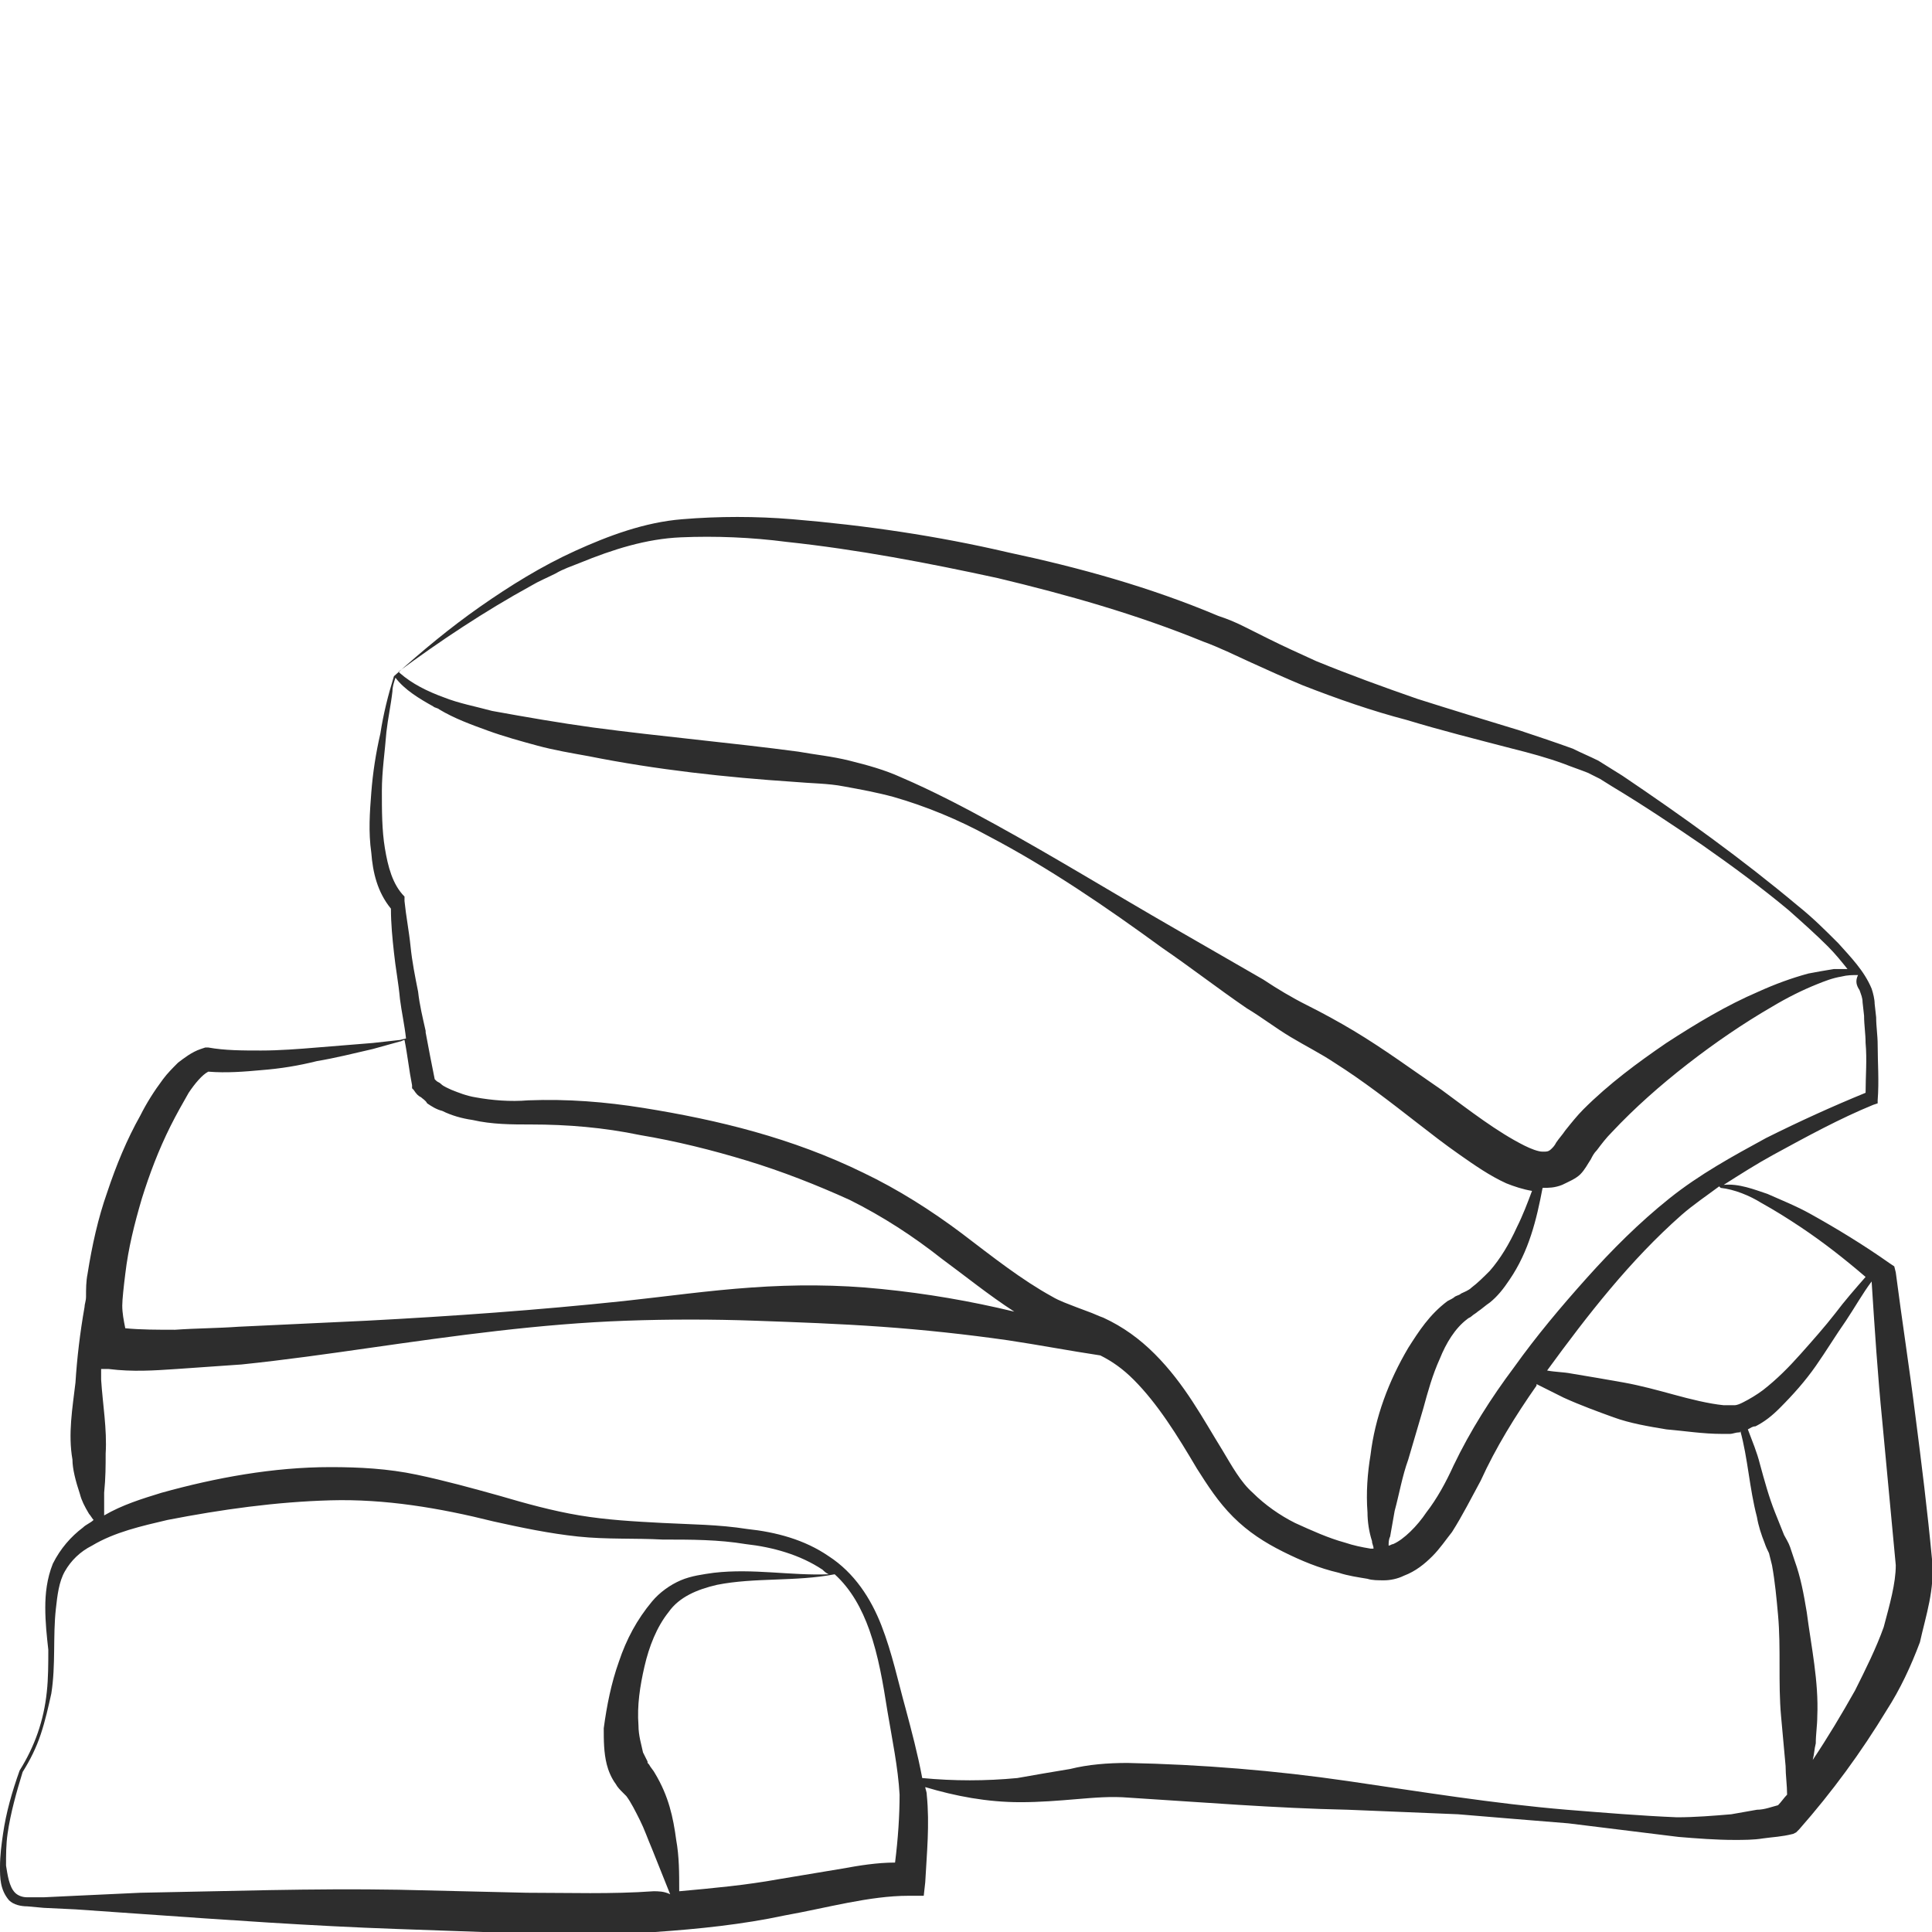 <?xml version="1.0" encoding="utf-8"?>
<!-- Generator: Adobe Illustrator 24.1.2, SVG Export Plug-In . SVG Version: 6.00 Build 0)  -->
<svg version="1.1" id="Layer_1" xmlns="http://www.w3.org/2000/svg" xmlns:xlink="http://www.w3.org/1999/xlink" x="0px" y="0px"
	 viewBox="0 0 128 128" style="enable-background:new 0 0 128 128;" xml:space="preserve">
<style type="text/css">
	.st0{fill:#2D2D2D;}
</style>
<path class="st0" d="M128,103.3c-0.3-3.2-0.7-6.4-1.1-9.5c-0.4-3.2-0.9-6.4-1.3-9.5l-0.1-0.4l-0.3-0.2c-1.7-1.2-3.5-2.3-5.3-3.3
	c-0.9-0.5-1.9-0.9-2.8-1.3c-0.9-0.3-1.9-0.7-2.9-0.6c1.1-0.7,2.2-1.4,3.3-2c2.2-1.2,4.4-2.4,6.6-3.3l0.3-0.1l0-0.2
	c0.1-1.3,0-2.5,0-3.7c0-0.6-0.1-1.2-0.1-1.8l-0.1-0.9c0-0.3-0.1-0.7-0.2-1c-0.5-1.2-1.4-2.1-2.2-3c-0.9-0.9-1.7-1.7-2.7-2.5
	c-3.7-3.1-7.6-5.9-11.6-8.6l-0.8-0.5l-0.8-0.5c-0.6-0.3-1.1-0.5-1.7-0.8c-1.1-0.4-2.3-0.8-3.5-1.2c-2.3-0.7-4.6-1.4-6.8-2.1
	c-2.3-0.8-4.5-1.6-6.7-2.5c-1.1-0.5-2.2-1-3.2-1.5l-1.6-0.8c-0.6-0.3-1.1-0.5-1.7-0.7c-4.5-1.9-9.2-3.2-13.9-4.2
	c-4.7-1.1-9.5-1.8-14.3-2.2c-2.4-0.2-4.9-0.2-7.3,0c-2.5,0.2-4.9,1.1-7.1,2.1c-2.2,1-4.3,2.3-6.3,3.7c-2,1.4-3.8,2.9-5.7,4.6
	c-0.4,1.3-0.7,2.5-0.9,3.8c-0.3,1.3-0.5,2.6-0.6,3.9c-0.1,1.3-0.2,2.6,0,4c0.1,1.3,0.4,2.6,1.3,3.7c0,1,0.1,2,0.2,2.9
	c0.1,1,0.3,2,0.4,3.1c0.1,0.8,0.3,1.7,0.4,2.6l-0.4,0.1l-1.8,0.2c-1.2,0.1-2.5,0.2-3.7,0.3c-1.2,0.1-2.5,0.2-3.7,0.2
	c-1.2,0-2.4,0-3.5-0.2l-0.2,0l-0.3,0.1c-0.6,0.2-1.1,0.6-1.5,0.9c-0.4,0.4-0.7,0.7-1,1.1c-0.6,0.8-1.1,1.6-1.5,2.4
	c-0.9,1.6-1.6,3.3-2.2,5.1c-0.6,1.7-1,3.5-1.3,5.4c-0.1,0.5-0.1,1-0.1,1.5c0,0.3-0.1,0.5-0.1,0.7c-0.3,1.7-0.5,3.4-0.6,5
	c-0.2,1.7-0.5,3.4-0.2,5.1C4.8,97.3,5,98.1,5.3,99c0.1,0.4,0.3,0.8,0.6,1.3c0.1,0.1,0.2,0.3,0.3,0.4c-0.2,0.2-0.5,0.3-0.7,0.5
	c-0.8,0.6-1.5,1.4-2,2.4c-0.4,1-0.5,2-0.5,2.9c0,1,0.1,1.9,0.2,2.8c0,0.9,0,1.9-0.1,2.8c-0.2,1.9-0.8,3.6-1.8,5.2
	c-0.5,1.4-0.9,2.8-1.1,4.2c-0.1,0.7-0.2,1.4-0.2,2.2c0,0.7,0,1.5,0.6,2.2c0.3,0.3,0.8,0.4,1.2,0.4l1.1,0.1l2.1,0.1l4.3,0.3
	c5.7,0.4,11.3,0.8,17,1l8.5,0.3c2.9,0.1,5.8,0.1,8.6-0.1c2.9-0.2,5.8-0.5,8.6-1.1c2.8-0.5,5.6-1.3,8.2-1.3l1,0l0.1-0.9
	c0.1-1.9,0.3-3.8,0.1-5.8c0-0.2-0.1-0.4-0.1-0.5c2,0.6,4.1,1,6.3,1c1.3,0,2.5-0.1,3.7-0.2c1.2-0.1,2.3-0.2,3.5-0.1
	c4.8,0.3,9.7,0.7,14.5,0.8c2.4,0.1,4.9,0.2,7.3,0.3c2.4,0.2,4.8,0.4,7.3,0.6l7.3,0.9c1.2,0.1,2.5,0.2,3.7,0.2c0.6,0,1.3,0,1.9-0.1
	c0.7-0.1,1.2-0.1,2-0.3l0.2-0.1l0.2-0.2c2.2-2.5,4.1-5.1,5.8-7.9c0.9-1.4,1.6-2.9,2.2-4.5C127.6,107,128.2,105.3,128,103.3z
	 M116.7,79.7c0.9,0.5,1.7,1,2.6,1.6c1.5,1,2.9,2.1,4.3,3.3c-0.7,0.8-1.4,1.6-2,2.4c-0.7,0.9-1.5,1.8-2.3,2.7
	c-0.8,0.9-1.6,1.7-2.5,2.4c-0.4,0.3-0.9,0.6-1.3,0.8c-0.2,0.1-0.4,0.2-0.6,0.2c-0.1,0-0.2,0-0.3,0l-0.4,0c-1-0.1-2.2-0.4-3.3-0.7
	c-1.1-0.3-2.2-0.6-3.3-0.8c-1.1-0.2-2.3-0.4-3.5-0.6c-0.5-0.1-1.1-0.1-1.6-0.2c2.7-3.7,5.5-7.3,8.9-10.3c0.8-0.7,1.7-1.3,2.5-1.9
	c0,0,0,0,0.1,0.1h0C114.9,78.8,115.9,79.2,116.7,79.7z M123.2,65.6c0.1,0.3,0.2,0.5,0.2,0.8l0.1,0.9c0,0.6,0.1,1.2,0.1,1.8
	c0.1,1.1,0,2.2,0,3.3c-2.2,0.9-4.4,1.9-6.6,3c-2.2,1.2-4.4,2.4-6.4,4c-2,1.6-3.8,3.4-5.5,5.3c-1.7,1.9-3.3,3.8-4.8,5.9
	c-1.5,2-2.9,4.2-4,6.5c-0.5,1.1-1.1,2.2-1.8,3.1c-0.6,0.9-1.5,1.8-2.2,2.1c-0.1,0-0.2,0.1-0.3,0.1c0-0.2,0-0.4,0.1-0.6
	c0.1-0.6,0.2-1.1,0.3-1.7c0.3-1.1,0.5-2.3,0.9-3.4l1-3.4c0.3-1.1,0.6-2.2,1.1-3.3c0.4-1,1-2,1.8-2.6c0.1-0.1,0.2-0.1,0.3-0.2
	c0.1-0.1,0.3-0.2,0.4-0.3c0.3-0.2,0.5-0.4,0.8-0.6c0.5-0.4,0.9-0.9,1.3-1.5c1.3-1.9,1.8-4,2.2-6.1c0.4,0,0.8,0,1.3-0.2
	c0.4-0.2,0.9-0.4,1.2-0.7c0.3-0.3,0.5-0.7,0.7-1c0.1-0.2,0.2-0.4,0.4-0.6c0.3-0.4,0.6-0.8,1-1.2c1.5-1.6,3.2-3.1,5-4.5
	c1.8-1.4,3.7-2.7,5.6-3.8c1-0.6,2-1.1,3-1.5c0.5-0.2,1-0.4,1.6-0.5c0.4-0.1,0.7-0.1,1.1-0.1C122.9,65,123,65.3,123.2,65.6z
	 M35.2,38.8c0.5-0.3,1-0.5,1.6-0.8l0,0c0.5-0.3,1.1-0.5,1.6-0.7c2.2-0.9,4.4-1.6,6.7-1.7c2.3-0.1,4.7,0,7,0.3
	c4.7,0.5,9.4,1.4,14,2.4c4.6,1.1,9.2,2.4,13.6,4.2c1.1,0.4,2.1,0.9,3.2,1.4c1.1,0.5,2.2,1,3.4,1.5c2.3,0.9,4.6,1.7,6.9,2.3
	c2.3,0.7,4.7,1.3,7,1.9c1.2,0.3,2.3,0.6,3.4,1c0.5,0.2,1.1,0.4,1.6,0.6l0.8,0.4l0.8,0.5c2,1.2,4.1,2.6,6,3.9c2,1.4,3.9,2.8,5.7,4.3
	c0.9,0.8,1.8,1.6,2.6,2.4c0.5,0.5,0.9,1,1.3,1.5c-0.3,0-0.6,0-0.9,0c-0.6,0.1-1.2,0.2-1.7,0.3c-1.1,0.3-2.2,0.7-3.3,1.2
	c-2.1,0.9-4.1,2.1-6.1,3.4c-1.9,1.3-3.8,2.7-5.5,4.4c-0.4,0.4-0.8,0.9-1.2,1.4c-0.2,0.3-0.4,0.5-0.6,0.8c-0.1,0.2-0.2,0.3-0.3,0.4
	c-0.2,0.2-0.3,0.2-0.6,0.2c-0.3,0-0.8-0.2-1.2-0.4c-1.8-0.9-3.6-2.3-5.5-3.7c-1.9-1.3-3.8-2.7-5.8-3.9c-1-0.6-2.1-1.2-3.1-1.7
	c-1-0.5-2-1.1-2.9-1.7l-5.9-3.4c-4-2.3-7.9-4.7-11.9-6.9c-2-1.1-4.1-2.2-6.2-3.1c-1.1-0.5-2.2-0.8-3.4-1.1c-1.2-0.3-2.3-0.4-3.4-0.6
	c-4.5-0.6-9.1-1-13.6-1.6c-2.2-0.3-4.5-0.7-6.7-1.1c-1.1-0.3-2.2-0.5-3.2-0.9c-1.1-0.4-2.1-0.9-2.9-1.6c0,0-0.1-0.1-0.1-0.1
	C29.1,42.5,32.1,40.5,35.2,38.8z M26.8,59.4c-0.8-0.8-1.1-2-1.3-3.2c-0.2-1.2-0.2-2.5-0.2-3.8c0-1.3,0.2-2.6,0.3-3.9
	c0.1-0.9,0.3-1.8,0.4-2.7c0-0.3,0.1-0.6,0.2-0.9c0.6,0.8,1.6,1.4,2.5,1.9c0.1,0.1,0.3,0.1,0.4,0.2c1,0.6,2.1,1,3.2,1.4
	c1.1,0.4,2.2,0.7,3.3,1c1.1,0.3,2.3,0.5,3.4,0.7c4.5,0.9,9.1,1.4,13.6,1.7c1.1,0.1,2.3,0.1,3.3,0.3c1.1,0.2,2.2,0.4,3.3,0.7
	c2.1,0.6,4.3,1.5,6.3,2.6c4,2.1,7.8,4.7,11.5,7.4c1.9,1.3,3.7,2.7,5.6,4c1,0.6,1.9,1.3,2.9,1.9c1,0.6,2,1.1,2.9,1.7
	c1.9,1.2,3.7,2.6,5.5,4c0.9,0.7,1.8,1.4,2.8,2.1c1,0.7,2,1.4,3.1,1.9c0.5,0.2,1.1,0.4,1.7,0.5c-0.3,0.8-0.6,1.6-1,2.4
	c-0.5,1.1-1.1,2.1-1.8,2.9c-0.4,0.4-0.8,0.8-1.2,1.1c-0.2,0.2-0.5,0.3-0.7,0.4c-0.1,0.1-0.2,0.1-0.4,0.2c-0.1,0.1-0.3,0.2-0.5,0.3
	c-1.2,0.9-1.9,2-2.6,3.1c-1.3,2.2-2.2,4.6-2.5,7.1c-0.2,1.2-0.3,2.5-0.2,3.8c0,0.6,0.1,1.3,0.3,1.9c0,0.2,0.1,0.3,0.1,0.5
	c-0.1,0-0.1,0-0.2,0c-0.6-0.1-1.1-0.2-1.7-0.4c-1.1-0.3-2.2-0.8-3.3-1.3c-1-0.5-2-1.2-2.8-2c-0.8-0.7-1.4-1.8-2-2.8
	c-1.3-2.1-2.5-4.4-4.5-6.4c-1-1-2.1-1.8-3.4-2.4c-0.3-0.1-0.7-0.3-1-0.4l-0.8-0.3c-0.5-0.2-1.1-0.4-1.6-0.7c-2-1.1-3.9-2.6-6-4.2
	c-2-1.5-4.2-2.9-6.5-4c-4.7-2.3-9.6-3.5-14.6-4.3c-2.5-0.4-5-0.6-7.6-0.5c-1.2,0.1-2.4,0-3.5-0.2c-0.6-0.1-1.1-0.3-1.6-0.5
	c-0.2-0.1-0.5-0.2-0.7-0.4c-0.1-0.1-0.2-0.1-0.3-0.2c0,0-0.1-0.1-0.1-0.1c-0.2-1-0.4-2-0.6-3.1c0,0,0,0,0,0c0,0,0-0.1,0-0.1
	c-0.2-0.9-0.4-1.7-0.5-2.6c-0.2-1-0.4-2-0.5-3c-0.1-1-0.3-2-0.4-3l0-0.3L26.8,59.4z M8.3,84.4c0.2-1.7,0.6-3.3,1.1-5
	c0.5-1.6,1.1-3.2,1.9-4.8c0.4-0.8,0.8-1.5,1.2-2.2c0.4-0.6,0.9-1.2,1.3-1.4c1.2,0.1,2.4,0,3.5-0.1c1.3-0.1,2.5-0.3,3.7-0.6
	c1.2-0.2,2.4-0.5,3.7-0.8l1.8-0.5c0.1,0,0.2-0.1,0.3-0.1c0.2,1,0.3,2,0.5,3l0,0.2l0.1,0.1c0.2,0.3,0.3,0.4,0.5,0.5
	c0.1,0.1,0.3,0.2,0.4,0.4c0.3,0.2,0.6,0.4,1,0.5c0.6,0.3,1.3,0.5,2,0.6c1.3,0.3,2.6,0.3,3.9,0.3c2.4,0,4.8,0.2,7.2,0.7
	c2.4,0.4,4.8,1,7.1,1.7c2.3,0.7,4.6,1.6,6.8,2.6c2.2,1.1,4.2,2.4,6.1,3.9c1.5,1.1,3.1,2.4,4.8,3.5c-2.9-0.7-5.8-1.2-8.8-1.5
	c-2.9-0.3-5.8-0.3-8.6-0.1c-2.9,0.2-5.7,0.6-8.5,0.9c-5.7,0.6-11.3,1-17,1.3l-8.5,0.4c-1.4,0.1-2.8,0.1-4.2,0.2
	c-1.1,0-2.3,0-3.3-0.1c-0.1-0.5-0.2-1-0.2-1.5C8.1,86.1,8.2,85.2,8.3,84.4z M43.3,125.3c-2.8,0.2-5.6,0.1-8.4,0.1l-8.5-0.2
	c-5.7-0.1-11.4,0.1-17.1,0.2L5,125.6l-2.1,0.1l-1.1,0c-0.3,0-0.6-0.1-0.8-0.3c-0.4-0.4-0.5-1.2-0.6-1.8c0-0.7,0-1.4,0.1-2.1
	c0.2-1.4,0.6-2.8,1-4.1c0.5-0.8,0.9-1.6,1.2-2.5c0.3-0.9,0.5-1.8,0.7-2.7c0.3-1.9,0.1-3.8,0.3-5.6c0.1-0.9,0.2-1.8,0.6-2.5
	c0.4-0.7,1-1.3,1.8-1.7c1.5-0.9,3.3-1.3,5-1.7c3.6-0.7,7.2-1.2,10.8-1.3c3.6-0.1,7.2,0.5,10.8,1.4c1.8,0.4,3.7,0.8,5.6,1
	c1.9,0.2,3.8,0.1,5.6,0.2c1.9,0,3.7,0,5.5,0.3c1.8,0.2,3.6,0.7,5.1,1.7c0.1,0.1,0.2,0.2,0.4,0.3c-2.5,0.1-5-0.4-7.6-0.1
	c-0.7,0.1-1.5,0.2-2.2,0.5c-0.7,0.3-1.4,0.8-1.9,1.4c-1,1.2-1.7,2.5-2.2,4c-0.5,1.4-0.8,2.9-1,4.4c0,0.8,0,1.6,0.2,2.4
	c0.1,0.4,0.3,0.9,0.6,1.3c0.1,0.2,0.3,0.4,0.5,0.6c0.1,0.1,0.1,0.1,0.2,0.2c0.3,0.4,0.6,1,0.9,1.6c0.3,0.6,0.5,1.2,0.8,1.9
	c0.4,1,0.8,2,1.2,3C44,125.3,43.6,125.3,43.3,125.3z M59.3,123.4c-1.2,0-2.4,0.2-3.5,0.4l-4.2,0.7c-2.2,0.4-4.4,0.6-6.6,0.8
	c0-1.2,0-2.3-0.2-3.4c-0.2-1.5-0.5-2.9-1.4-4.4c-0.1-0.2-0.3-0.4-0.4-0.6c-0.1-0.1-0.1-0.1-0.1-0.2c-0.1-0.2-0.2-0.4-0.3-0.6
	c-0.1-0.5-0.3-1.1-0.3-1.8c-0.1-1.3,0.1-2.6,0.4-3.9c0.3-1.3,0.8-2.6,1.6-3.6c0.7-1,1.9-1.5,3.2-1.8c2.5-0.5,5.2-0.2,7.8-0.7
	c1.1,1,1.8,2.3,2.3,3.7c0.6,1.7,0.9,3.5,1.2,5.4c0.3,1.8,0.7,3.7,0.8,5.5C59.6,120.3,59.5,121.8,59.3,123.4z M117.8,119.6
	c-0.4,0.1-0.9,0.3-1.4,0.3c-0.6,0.1-1.1,0.2-1.7,0.3c-1.2,0.1-2.4,0.2-3.6,0.2c-2.4-0.1-4.8-0.3-7.3-0.5c-4.8-0.4-9.7-1.2-14.5-1.9
	c-4.8-0.7-9.7-1.1-14.6-1.2c-1.3,0-2.6,0.1-3.8,0.4c-1.2,0.2-2.4,0.4-3.5,0.6c-2.1,0.2-4.2,0.2-6.3,0c-0.3-1.6-0.7-3.1-1.1-4.6
	c-0.5-1.8-0.9-3.7-1.6-5.5c-0.7-1.8-1.8-3.5-3.5-4.6c-1.6-1.1-3.5-1.6-5.4-1.8c-1.9-0.3-3.7-0.3-5.6-0.4c-1.9-0.1-3.7-0.2-5.5-0.5
	c-1.8-0.3-3.6-0.8-5.3-1.3c-1.8-0.5-3.6-1-5.5-1.4c-1.9-0.4-3.8-0.5-5.7-0.5c-3.8,0-7.6,0.7-11.2,1.7c-1.3,0.4-2.6,0.8-3.8,1.5
	c0-0.1,0-0.2,0-0.3c0-0.4,0-0.8,0-1.2C7,97.9,7,97.1,7,96.3c0.1-1.6-0.2-3.3-0.3-4.9c0-0.2,0-0.5,0-0.7l0.5,0c1.6,0.2,3,0.1,4.5,0
	c1.4-0.1,2.9-0.2,4.3-0.3c2.9-0.3,5.7-0.7,8.5-1.1c5.6-0.8,11.3-1.6,17-1.8c2.8-0.1,5.7-0.1,8.5,0c2.8,0.1,5.6,0.2,8.4,0.4
	c2.8,0.2,5.6,0.5,8.4,0.9c2,0.3,4.1,0.7,6.1,1c0.8,0.4,1.5,0.9,2.2,1.6c1.6,1.6,2.9,3.7,4.2,5.9c0.7,1.1,1.4,2.2,2.4,3.2
	c1,1,2.1,1.7,3.3,2.3c1.2,0.6,2.4,1.1,3.7,1.4c0.6,0.2,1.3,0.3,1.9,0.4c0.3,0.1,0.7,0.1,1.1,0.1c0.4,0,0.9-0.1,1.3-0.3
	c0.8-0.3,1.4-0.8,1.9-1.3c0.5-0.5,0.9-1.1,1.3-1.6c0.7-1.1,1.3-2.3,1.9-3.4c1-2.2,2.3-4.3,3.7-6.3c0,0,0,0,0-0.1
	c0.6,0.3,1.2,0.6,1.8,0.9c1.1,0.5,2.2,0.9,3.3,1.3c1.1,0.4,2.3,0.6,3.5,0.8c1.2,0.1,2.4,0.3,3.7,0.3l0.5,0c0.2,0,0.4-0.1,0.6-0.1
	c0.1,0,0.1,0,0.1-0.1c0.5,1.8,0.6,3.8,1.1,5.7c0.1,0.6,0.3,1.2,0.5,1.7c0.1,0.3,0.2,0.5,0.3,0.7l0.2,0.8c0.2,1.1,0.3,2.2,0.4,3.3
	c0.2,2.2,0,4.5,0.2,6.7l0.3,3.3c0,0.6,0.1,1.3,0.1,1.9C118.2,119.1,118,119.4,117.8,119.6z M124.8,107.8c-0.5,1.4-1.2,2.8-1.9,4.2
	c-0.9,1.6-1.8,3.1-2.8,4.6c0.1-0.4,0.1-0.7,0.2-1.1c0-0.6,0.1-1.2,0.1-1.8c0.1-2.3-0.4-4.6-0.7-6.9c-0.2-1.2-0.4-2.3-0.8-3.4
	l-0.3-0.9c-0.1-0.3-0.3-0.6-0.4-0.8c-0.2-0.5-0.4-1-0.6-1.5c-0.4-1-0.7-2.1-1-3.2c-0.2-0.8-0.5-1.5-0.8-2.3c0.2-0.1,0.3-0.2,0.5-0.2
	c0.6-0.3,1.1-0.7,1.6-1.2c0.9-0.9,1.7-1.8,2.4-2.8c0.7-1,1.3-2,2-3c0.6-0.9,1.1-1.8,1.7-2.6c0,0,0,0,0,0c0.2,3.1,0.4,6.2,0.7,9.2
	c0.3,3.2,0.6,6.4,0.9,9.6C125.6,104.9,125.2,106.3,124.8,107.8z"/>
</svg>
